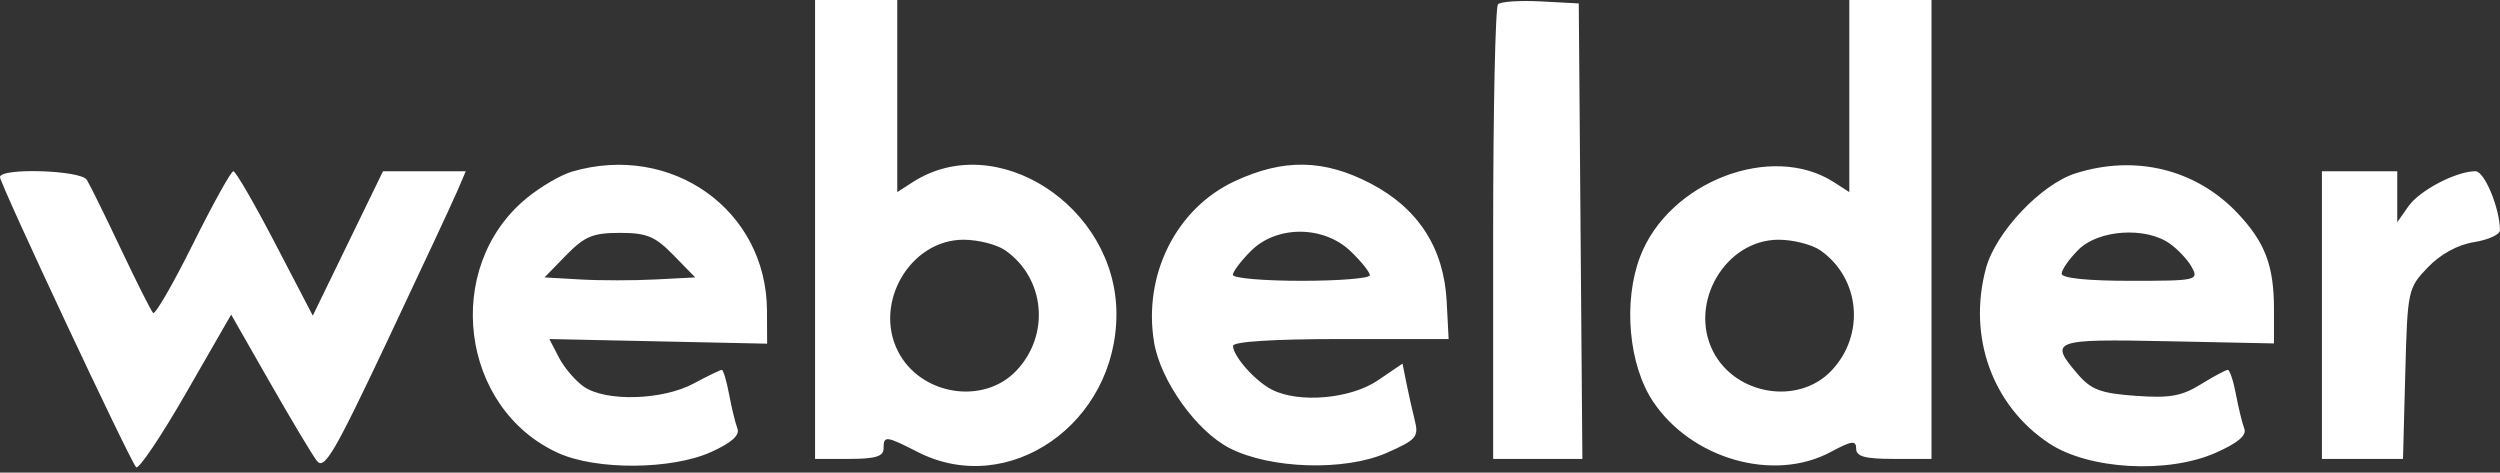 <svg width="365" height="69" viewBox="0 0 365 69" fill="none" xmlns="http://www.w3.org/2000/svg">
<rect x="0" y="0" width="365" height="69" fill="#333333" stroke="none"/>
<path fill-rule="evenodd" clip-rule="evenodd" d="M119 33.5V67H124C127.778 67 129 66.633 129 65.5C129 63.573 129.302 63.603 134 66C147.259 72.764 163 61.826 163 45.848C163 30.127 145.426 18.755 133.25 26.597L131 28.046V14.023V0H125H119V33.5ZM218.71 0.623C218.32 1.014 218 16.108 218 34.167V67H224.513H231.027L230.763 33.75L230.5 0.5L224.96 0.206C221.913 0.045 219.101 0.232 218.71 0.623ZM270 14.023V28.046L267.75 26.597C258.663 20.744 243.642 26.516 239.459 37.467C236.955 44.025 237.778 53.276 241.341 58.615C246.956 67.03 258.961 70.449 267.265 65.998C270.365 64.336 271 64.251 271 65.498C271 66.652 272.275 67 276.5 67H282V33.5V0H276H270V14.023ZM83.5 25.061C81.85 25.545 78.853 27.304 76.84 28.97C64.611 39.086 67.183 59.635 81.491 66.135C87.079 68.674 98.088 68.597 103.857 65.979C106.802 64.643 108.037 63.538 107.666 62.572C107.364 61.785 106.816 59.535 106.447 57.571C106.079 55.607 105.601 54 105.385 54C105.169 54 103.314 54.9 101.261 56C96.696 58.447 88.407 58.674 85.217 56.439C83.991 55.581 82.362 53.668 81.597 52.189L80.205 49.5L96.102 49.838L112 50.176L111.978 45.338C111.911 30.662 98.048 20.791 83.5 25.061ZM180.26 26.459C171.706 30.442 166.843 40.19 168.504 50.025C169.449 55.614 174.682 62.94 179.5 65.417C185.473 68.487 196.367 68.816 202.483 66.11C206.788 64.206 207.16 63.775 206.562 61.391C206.2 59.948 205.648 57.489 205.335 55.926L204.767 53.086L201.151 55.543C197.172 58.247 189.629 58.9 185.684 56.883C183.25 55.638 180.057 52.039 180.021 50.5C180.007 49.875 185.9 49.5 195.749 49.5H211.5L211.214 44C210.81 36.225 207.071 30.425 200.12 26.794C193.307 23.235 187.4 23.135 180.26 26.459ZM303.01 25.316C297.973 26.92 291.368 33.923 289.952 39.161C287.248 49.168 290.887 59.25 299.185 64.741C304.963 68.565 316.471 69.212 323.489 66.108C326.738 64.67 328.047 63.565 327.669 62.579C327.365 61.788 326.816 59.535 326.447 57.571C326.079 55.607 325.543 54 325.257 54C324.97 54 323.195 54.952 321.312 56.116C318.52 57.842 316.763 58.151 311.793 57.791C306.69 57.422 305.316 56.906 303.349 54.62C299.098 49.678 299.661 49.472 316.499 49.82L332 50.141V45.135C332 38.798 330.7 35.37 326.689 31.128C320.612 24.702 311.76 22.529 303.01 25.316ZM0 25.855C0 26.855 18.909 67.159 19.872 68.212C20.23 68.603 23.499 63.751 27.137 57.428L33.75 45.933L39.36 55.754C42.445 61.156 45.539 66.331 46.235 67.253C47.327 68.702 48.73 66.328 56.5 49.885C61.45 39.41 66.064 29.526 66.753 27.92L68.006 25H61.963H55.919L50.793 35.544L45.667 46.087L40.177 35.544C37.158 29.745 34.41 25 34.072 25C33.733 25 31.08 29.777 28.177 35.615C25.273 41.454 22.653 45.987 22.355 45.689C22.057 45.391 19.934 41.176 17.637 36.323C15.341 31.47 13.106 26.938 12.672 26.25C11.778 24.835 0 24.468 0 25.855ZM339 46V67H344.918H350.837L351.168 54.563C351.494 42.341 351.551 42.072 354.458 39.041C356.322 37.097 358.817 35.733 361.208 35.351C363.293 35.017 364.997 34.239 364.994 33.622C364.978 30.405 362.738 25 361.421 25C358.605 25 353.257 27.795 351.631 30.117L350 32.445V28.723V25H344.5H339V46ZM98.327 37.25L101.5 40.5L95.713 40.801C92.531 40.967 87.581 40.967 84.713 40.801L79.5 40.5L82.673 37.25C85.355 34.503 86.567 34 90.5 34C94.433 34 95.645 34.503 98.327 37.25ZM197.195 36.687C198.738 38.165 200 39.74 200 40.187C200 40.634 195.5 41 190 41C184.5 41 180 40.611 180 40.136C180 39.661 181.186 38.086 182.636 36.636C186.394 32.879 193.245 32.902 197.195 36.687ZM316.77 35.551C317.988 36.404 319.454 37.979 320.027 39.051C321.029 40.923 320.672 41 311.035 41C304.721 41 301 40.612 301 39.955C301 39.38 302.105 37.805 303.455 36.455C306.37 33.539 313.232 33.073 316.77 35.551ZM146.783 36.561C152.609 40.642 153.349 48.939 148.35 54.156C143.526 59.192 134.373 57.683 131.117 51.316C127.492 44.228 132.9 35 140.677 35C142.81 35 145.558 35.702 146.783 36.561ZM265.783 36.561C271.609 40.642 272.349 48.939 267.35 54.156C262.526 59.192 253.373 57.683 250.117 51.316C246.492 44.228 251.9 35 259.677 35C261.81 35 264.558 35.702 265.783 36.561Z" fill="white"/>
</svg>
